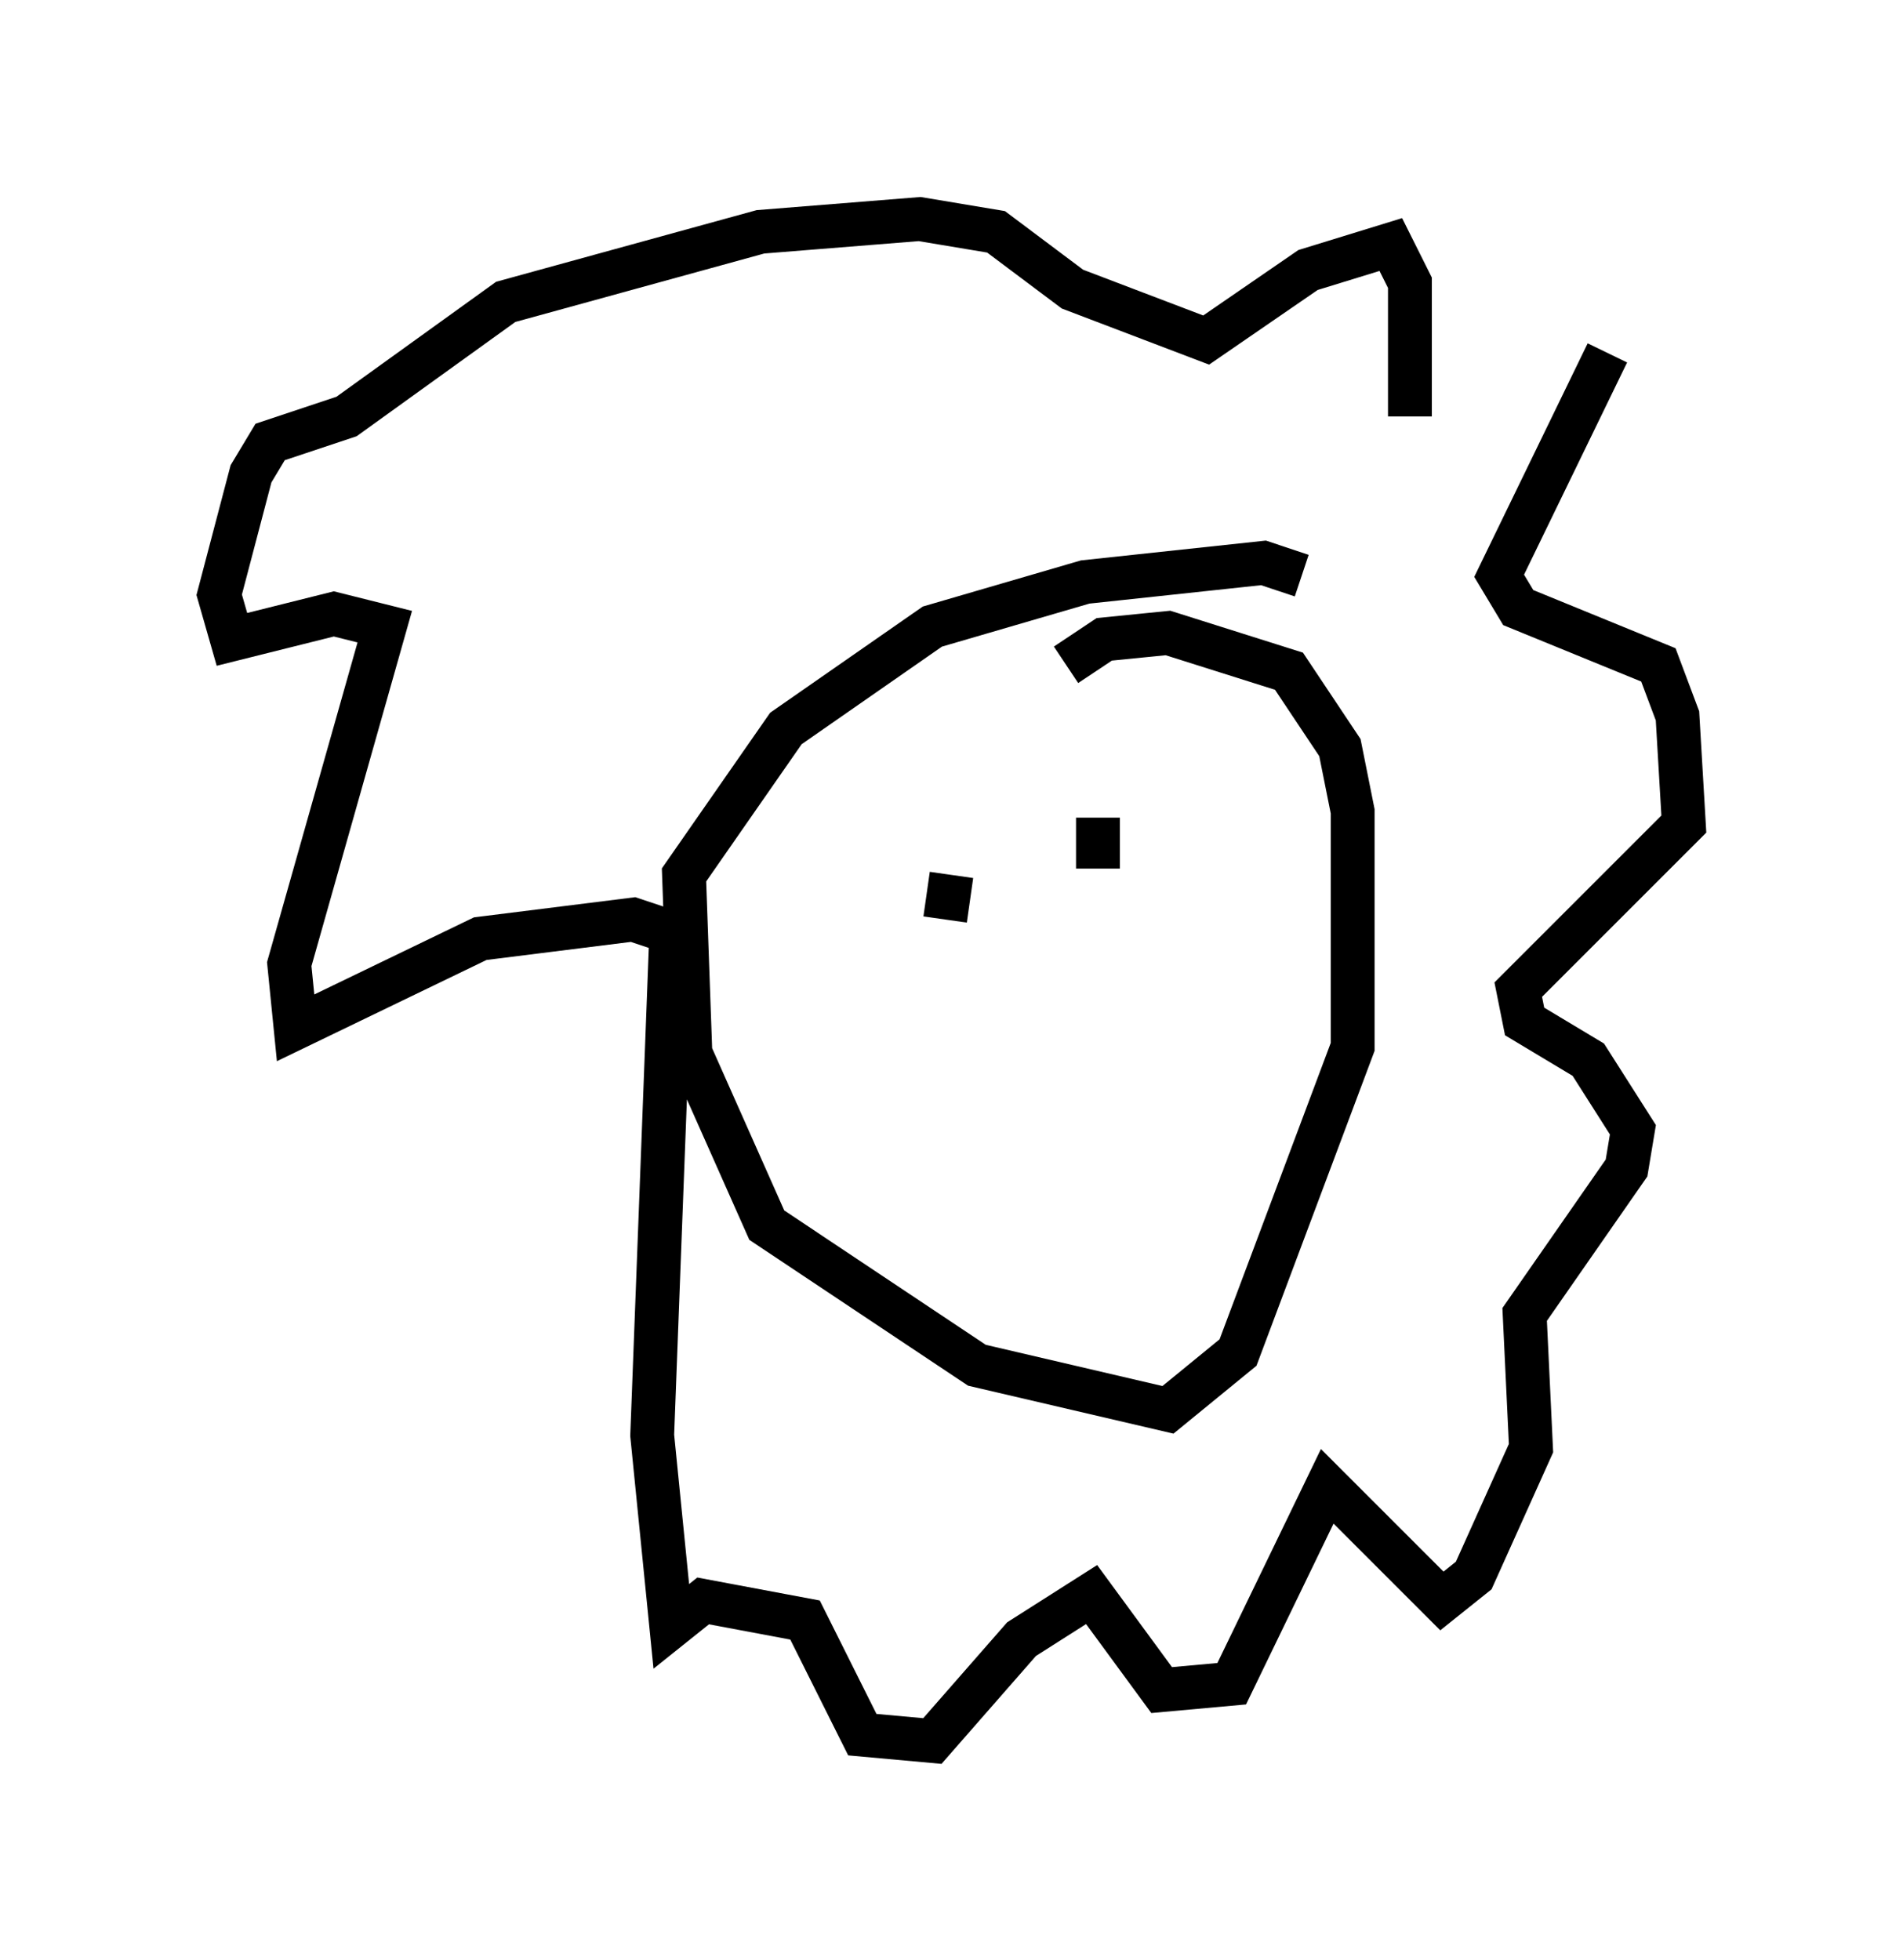 <?xml version="1.0" encoding="utf-8" ?>
<svg baseProfile="full" height="44.715" version="1.1" width="43.408" xmlns="http://www.w3.org/2000/svg" xmlns:ev="http://www.w3.org/2001/xml-events" xmlns:xlink="http://www.w3.org/1999/xlink"><defs /><rect fill="white" height="44.715" width="43.408" x="0" y="0" /><path d="M30.419, 9.067 m6.246, -1.017 l-2.469, 5.084 0.436, 0.726 l3.196, 1.307 0.436, 1.162 l0.145, 2.469 -3.777, 3.777 l0.145, 0.726 1.453, 0.872 l1.017, 1.598 -0.145, 0.872 l-2.324, 3.341 0.145, 3.05 l-1.307, 2.905 -0.726, 0.581 l-2.615, -2.615 -2.179, 4.503 l-1.598, 0.145 -1.598, -2.179 l-1.598, 1.017 -2.034, 2.324 l-1.598, -0.145 -1.307, -2.615 l-2.324, -0.436 -0.726, 0.581 l-0.436, -4.358 0.436, -11.475 l-0.872, -0.291 -3.486, 0.436 l-4.212, 2.034 -0.145, -1.453 l2.179, -7.698 -1.162, -0.291 l-2.324, 0.581 -0.291, -1.017 l0.726, -2.76 0.436, -0.726 l1.743, -0.581 3.631, -2.615 l5.81, -1.598 3.631, -0.291 l1.743, 0.291 1.743, 1.307 l3.05, 1.162 2.324, -1.598 l1.888, -0.581 0.436, 0.872 l0.0, 3.05 m-7.844, 5.665 l0.872, -0.581 1.453, -0.145 l2.76, 0.872 1.162, 1.743 l0.291, 1.453 0.0, 5.374 l-2.615, 6.972 -1.598, 1.307 l-4.358, -1.017 -4.793, -3.196 l-1.743, -3.922 -0.145, -4.067 l2.324, -3.341 3.341, -2.324 l3.486, -1.017 4.067, -0.436 l0.872, 0.291 m-4.648, 5.52 l0.0, 1.162 m-3.341, 0.145 l-0.145, 1.017 m2.179, 2.76 " fill="none" stroke="black" stroke-width="1" /></svg>